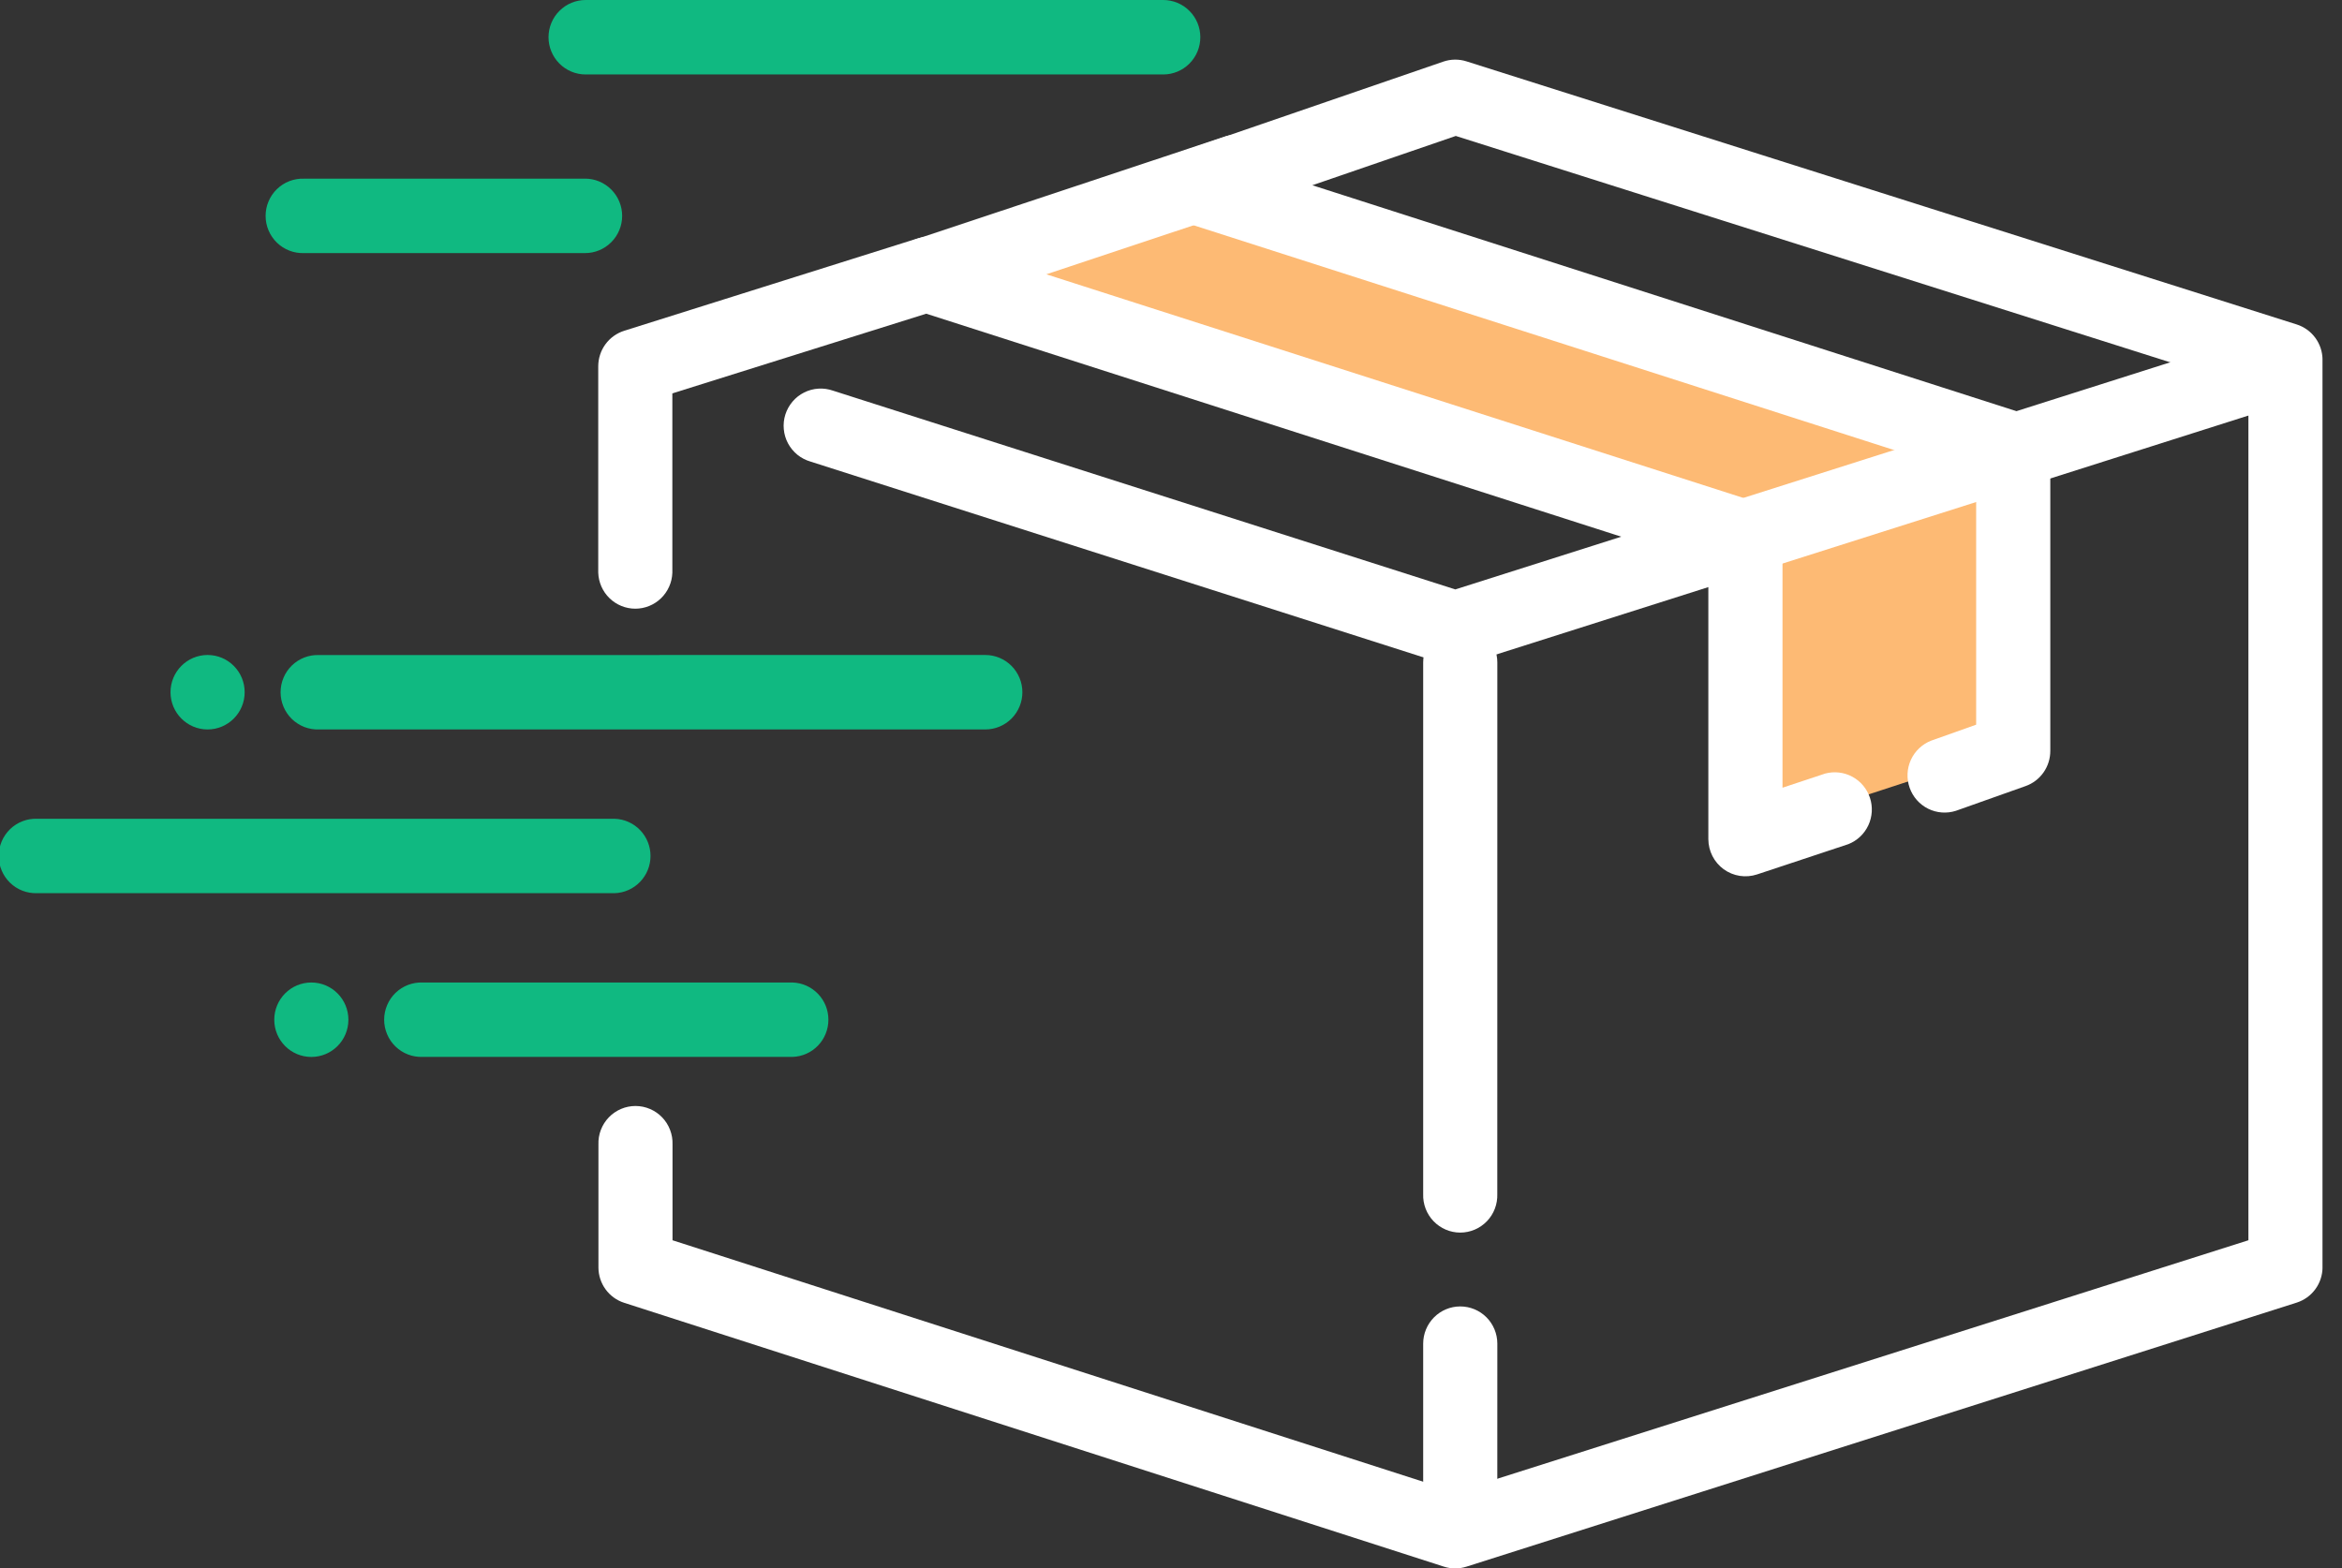 <svg xmlns:xlink="http://www.w3.org/1999/xlink" class="hidden dark:inline-block" width="109" height="73" viewBox="0 0 109 73" fill="none" xmlns="http://www.w3.org/2000/svg">
                  <rect x="0" y="0" width="109" height="73" fill="#333333" stroke="none"/>
                  <g clip-path="url(#clip0_1_876)" fill="none">
                    <path fill-rule="evenodd" clipRule="evenodd" d="M59.51 8.662L92.443 18.999V35.186L81.547 38.748V23.362L47.262 12.386L59.51 8.662Z" fill="#FDBA74" data-darkreader-inline-fill="" style="--darkreader-inline-fill: #ffffb1;"></path>
                    <path d="M61.078 8.623L94.224 19.26C94.571 19.372 94.874 19.59 95.09 19.886C95.305 20.181 95.422 20.537 95.424 20.903V34.948C95.425 35.308 95.316 35.659 95.109 35.954C94.903 36.248 94.611 36.471 94.273 36.59L91.033 37.74C90.605 37.878 90.141 37.844 89.738 37.644C89.335 37.443 89.026 37.093 88.877 36.668C88.727 36.242 88.749 35.775 88.937 35.365C89.125 34.956 89.465 34.636 89.884 34.474L91.973 33.732V22.174L55.063 10.329C54.719 10.217 54.419 9.999 54.206 9.707C53.992 9.414 53.875 9.061 53.871 8.698C53.867 8.335 53.977 7.981 54.185 7.684C54.394 7.387 54.689 7.163 55.031 7.044L67.174 2.868C67.522 2.749 67.9 2.744 68.251 2.856L106.888 15.101C107.236 15.211 107.541 15.429 107.758 15.725C107.974 16.02 108.092 16.376 108.094 16.743V58.992C108.092 59.358 107.975 59.715 107.758 60.01C107.542 60.305 107.238 60.523 106.89 60.634L68.251 72.924C67.91 73.033 67.545 73.033 67.204 72.924L29.05 60.642C28.703 60.531 28.4 60.312 28.185 60.017C27.97 59.721 27.853 59.366 27.852 59V53.274C27.844 53.041 27.882 52.81 27.965 52.593C28.049 52.376 28.174 52.177 28.335 52.01C28.496 51.843 28.689 51.71 28.902 51.619C29.115 51.528 29.344 51.481 29.576 51.481C29.808 51.481 30.037 51.528 30.25 51.619C30.463 51.71 30.656 51.843 30.817 52.01C30.978 52.177 31.104 52.376 31.186 52.593C31.27 52.81 31.308 53.041 31.3 53.274V57.731L67.734 69.452L104.644 57.731V18.018L67.754 6.328L61.078 8.623Z" fill="#FFFFFF" data-darkreader-inline-fill="" style="--darkreader-inline-fill: #ffffff;"></path>
                    <path d="M105.848 15.326C106.281 15.199 106.746 15.248 107.144 15.461C107.542 15.674 107.841 16.035 107.977 16.467C108.113 16.899 108.075 17.367 107.872 17.771C107.668 18.176 107.315 18.484 106.888 18.63L68.251 30.905C67.912 31.014 67.548 31.014 67.208 30.905L37.724 21.486C37.502 21.422 37.294 21.314 37.114 21.169C36.935 21.023 36.786 20.843 36.676 20.639C36.567 20.435 36.5 20.21 36.479 19.979C36.457 19.748 36.482 19.515 36.552 19.294C36.622 19.073 36.736 18.869 36.886 18.693C37.036 18.516 37.22 18.372 37.426 18.269C37.633 18.165 37.858 18.104 38.089 18.09C38.319 18.075 38.55 18.108 38.768 18.184L67.732 27.436L105.848 15.326Z" fill="#FFFFFF" data-darkreader-inline-fill="" style="--darkreader-inline-fill: #ffffff;"></path>
                    <path d="M84.947 36.007C85.372 35.893 85.825 35.946 86.212 36.156C86.6 36.366 86.893 36.717 87.031 37.137C87.169 37.557 87.142 38.014 86.956 38.415C86.769 38.816 86.438 39.129 86.028 39.292L81.774 40.703C81.515 40.788 81.24 40.811 80.97 40.769C80.701 40.727 80.445 40.622 80.224 40.462C80.003 40.301 79.823 40.091 79.699 39.847C79.575 39.604 79.51 39.334 79.509 39.06V26.282L42.599 14.438C42.256 14.324 41.957 14.105 41.744 13.811C41.532 13.518 41.416 13.165 41.414 12.802C41.412 12.439 41.524 12.084 41.733 11.788C41.942 11.492 42.239 11.27 42.581 11.152L57.071 6.334C57.497 6.218 57.951 6.27 58.34 6.479C58.728 6.689 59.022 7.04 59.161 7.461C59.3 7.882 59.273 8.34 59.086 8.741C58.898 9.143 58.565 9.457 58.154 9.619L48.699 12.768L81.76 23.377C82.107 23.488 82.41 23.707 82.625 24.002C82.841 24.297 82.958 24.653 82.96 25.019V36.666L84.947 36.007Z" fill="#FFFFFF" data-darkreader-inline-fill="" style="--darkreader-inline-fill: #ffffff;"></path>
                    <path d="M31.292 18.311V26.659C31.277 27.108 31.088 27.534 30.767 27.846C30.445 28.158 30.015 28.333 29.568 28.333C29.121 28.333 28.691 28.158 28.369 27.846C28.047 27.534 27.859 27.108 27.843 26.659V17.049C27.844 16.68 27.961 16.321 28.178 16.024C28.395 15.727 28.701 15.507 29.052 15.396L42.748 11.085C43.182 10.958 43.648 11.006 44.046 11.22C44.444 11.434 44.742 11.796 44.878 12.229C45.013 12.661 44.974 13.13 44.77 13.534C44.565 13.938 44.211 14.245 43.783 14.39L31.292 18.311Z" fill="#FFFFFF" data-darkreader-inline-fill="" style="--darkreader-inline-fill: #ffffff;"></path>
                    <path d="M45.858 30.488C46.315 30.488 46.754 30.671 47.078 30.996C47.401 31.321 47.583 31.762 47.583 32.221C47.583 32.681 47.401 33.122 47.078 33.447C46.754 33.772 46.315 33.954 45.858 33.954H14.844C14.612 33.962 14.382 33.923 14.165 33.84C13.949 33.756 13.752 33.63 13.585 33.469C13.419 33.307 13.286 33.113 13.196 32.899C13.105 32.685 13.059 32.455 13.059 32.222C13.059 31.99 13.105 31.76 13.196 31.546C13.286 31.331 13.419 31.138 13.585 30.976C13.752 30.815 13.949 30.688 14.165 30.605C14.382 30.521 14.612 30.483 14.844 30.491L45.858 30.488Z" fill="#10B981" data-darkreader-inline-fill="" style="--darkreader-inline-fill: #72ffff;"></path>
                    <path d="M28.61 38.112C29.057 38.127 29.481 38.316 29.791 38.639C30.102 38.962 30.276 39.394 30.276 39.843C30.276 40.293 30.102 40.724 29.791 41.047C29.481 41.37 29.057 41.56 28.61 41.575H1.725C1.494 41.583 1.263 41.544 1.047 41.461C0.831 41.377 0.634 41.251 0.467 41.09C0.301 40.928 0.168 40.734 0.078 40.52C-0.013 40.306 -0.059 40.076 -0.059 39.843C-0.059 39.611 -0.013 39.381 0.078 39.166C0.168 38.952 0.301 38.759 0.467 38.597C0.634 38.436 0.831 38.309 1.047 38.226C1.263 38.142 1.494 38.104 1.725 38.112H28.61Z" fill="#10B981" data-darkreader-inline-fill="" style="--darkreader-inline-fill: #72ffff;"></path>
                    <path d="M9.661 33.954C10.614 33.954 11.387 33.178 11.387 32.221C11.387 31.264 10.614 30.488 9.661 30.488C8.709 30.488 7.936 31.264 7.936 32.221C7.936 33.178 8.709 33.954 9.661 33.954Z" fill="#10B981" data-darkreader-inline-fill="" style="--darkreader-inline-fill: #72ffff;"></path>
                    <path d="M14.49 49.198C15.443 49.198 16.215 48.423 16.215 47.466C16.215 46.509 15.443 45.733 14.49 45.733C13.537 45.733 12.765 46.509 12.765 47.466C12.765 48.423 13.537 49.198 14.49 49.198Z" fill="#10B981" data-darkreader-inline-fill="" style="--darkreader-inline-fill: #72ffff;"></path>
                    <path d="M36.889 45.733C37.337 45.748 37.76 45.938 38.071 46.261C38.382 46.584 38.555 47.015 38.555 47.465C38.555 47.914 38.382 48.346 38.071 48.669C37.76 48.992 37.337 49.181 36.889 49.196H19.664C19.433 49.204 19.202 49.166 18.986 49.082C18.77 48.999 18.573 48.872 18.406 48.711C18.239 48.549 18.107 48.356 18.017 48.142C17.926 47.927 17.879 47.697 17.879 47.465C17.879 47.232 17.926 47.002 18.017 46.788C18.107 46.574 18.239 46.38 18.406 46.218C18.573 46.057 18.77 45.931 18.986 45.847C19.202 45.764 19.433 45.725 19.664 45.733H36.889Z" fill="#10B981" data-darkreader-inline-fill="" style="--darkreader-inline-fill: #72ffff;"></path>
                    <path d="M54.139 0C54.597 0 55.036 0.183 55.359 0.508C55.683 0.832 55.865 1.273 55.865 1.733C55.865 2.192 55.683 2.633 55.359 2.958C55.036 3.283 54.597 3.466 54.139 3.466H27.255C26.797 3.466 26.358 3.283 26.035 2.958C25.711 2.633 25.529 2.192 25.529 1.733C25.529 1.273 25.711 0.832 26.035 0.508C26.358 0.183 26.797 0 27.255 0H54.139Z" fill="#10B981" data-darkreader-inline-fill="" style="--darkreader-inline-fill: #72ffff;"></path>
                    <path d="M27.23 8.315C27.688 8.315 28.127 8.498 28.45 8.823C28.774 9.148 28.956 9.588 28.956 10.048C28.956 10.508 28.774 10.948 28.45 11.273C28.127 11.598 27.688 11.781 27.23 11.781H14.147C13.915 11.789 13.684 11.75 13.468 11.666C13.252 11.583 13.055 11.457 12.888 11.295C12.722 11.133 12.589 10.94 12.499 10.726C12.408 10.512 12.362 10.281 12.362 10.049C12.362 9.816 12.408 9.586 12.499 9.372C12.589 9.158 12.722 8.964 12.888 8.803C13.055 8.641 13.252 8.515 13.468 8.431C13.684 8.348 13.915 8.309 14.147 8.317L27.23 8.315Z" fill="#10B981" data-darkreader-inline-fill="" style="--darkreader-inline-fill: #72ffff;"></path>
                    <path d="M69.686 71.111C69.671 71.56 69.482 71.986 69.16 72.298C68.839 72.61 68.409 72.784 67.962 72.784C67.514 72.784 67.085 72.61 66.763 72.298C66.441 71.986 66.253 71.56 66.237 71.111V62.544C66.237 62.084 66.419 61.643 66.743 61.318C67.066 60.993 67.505 60.811 67.963 60.811C68.42 60.811 68.859 60.993 69.183 61.318C69.506 61.643 69.688 62.084 69.688 62.544L69.686 71.111Z" fill="#FFFFFF" data-darkreader-inline-fill="" style="--darkreader-inline-fill: #ffffff;"></path>
                    <path d="M69.686 55.581C69.694 55.814 69.655 56.046 69.572 56.263C69.489 56.48 69.364 56.678 69.203 56.845C69.042 57.012 68.849 57.145 68.636 57.236C68.422 57.327 68.193 57.374 67.962 57.374C67.73 57.374 67.501 57.327 67.288 57.236C67.075 57.145 66.882 57.012 66.721 56.845C66.56 56.678 66.434 56.48 66.351 56.263C66.268 56.046 66.229 55.814 66.237 55.581V30.835C66.237 30.376 66.419 29.935 66.743 29.61C67.066 29.285 67.505 29.103 67.963 29.103C68.42 29.103 68.859 29.285 69.183 29.61C69.506 29.935 69.688 30.376 69.688 30.835L69.686 55.581Z" fill="#FFFFFF" data-darkreader-inline-fill="" style="--darkreader-inline-fill: #ffffff;"></path>
                  </g>
                  <defs>
                    <clipPath id="clip0_1_876">
                      <rect width="108.092" height="73" fill="white" data-darkreader-inline-fill="" style="--darkreader-inline-fill: #ffffff;"></rect>
                    </clipPath>
                  </defs>
                </svg>